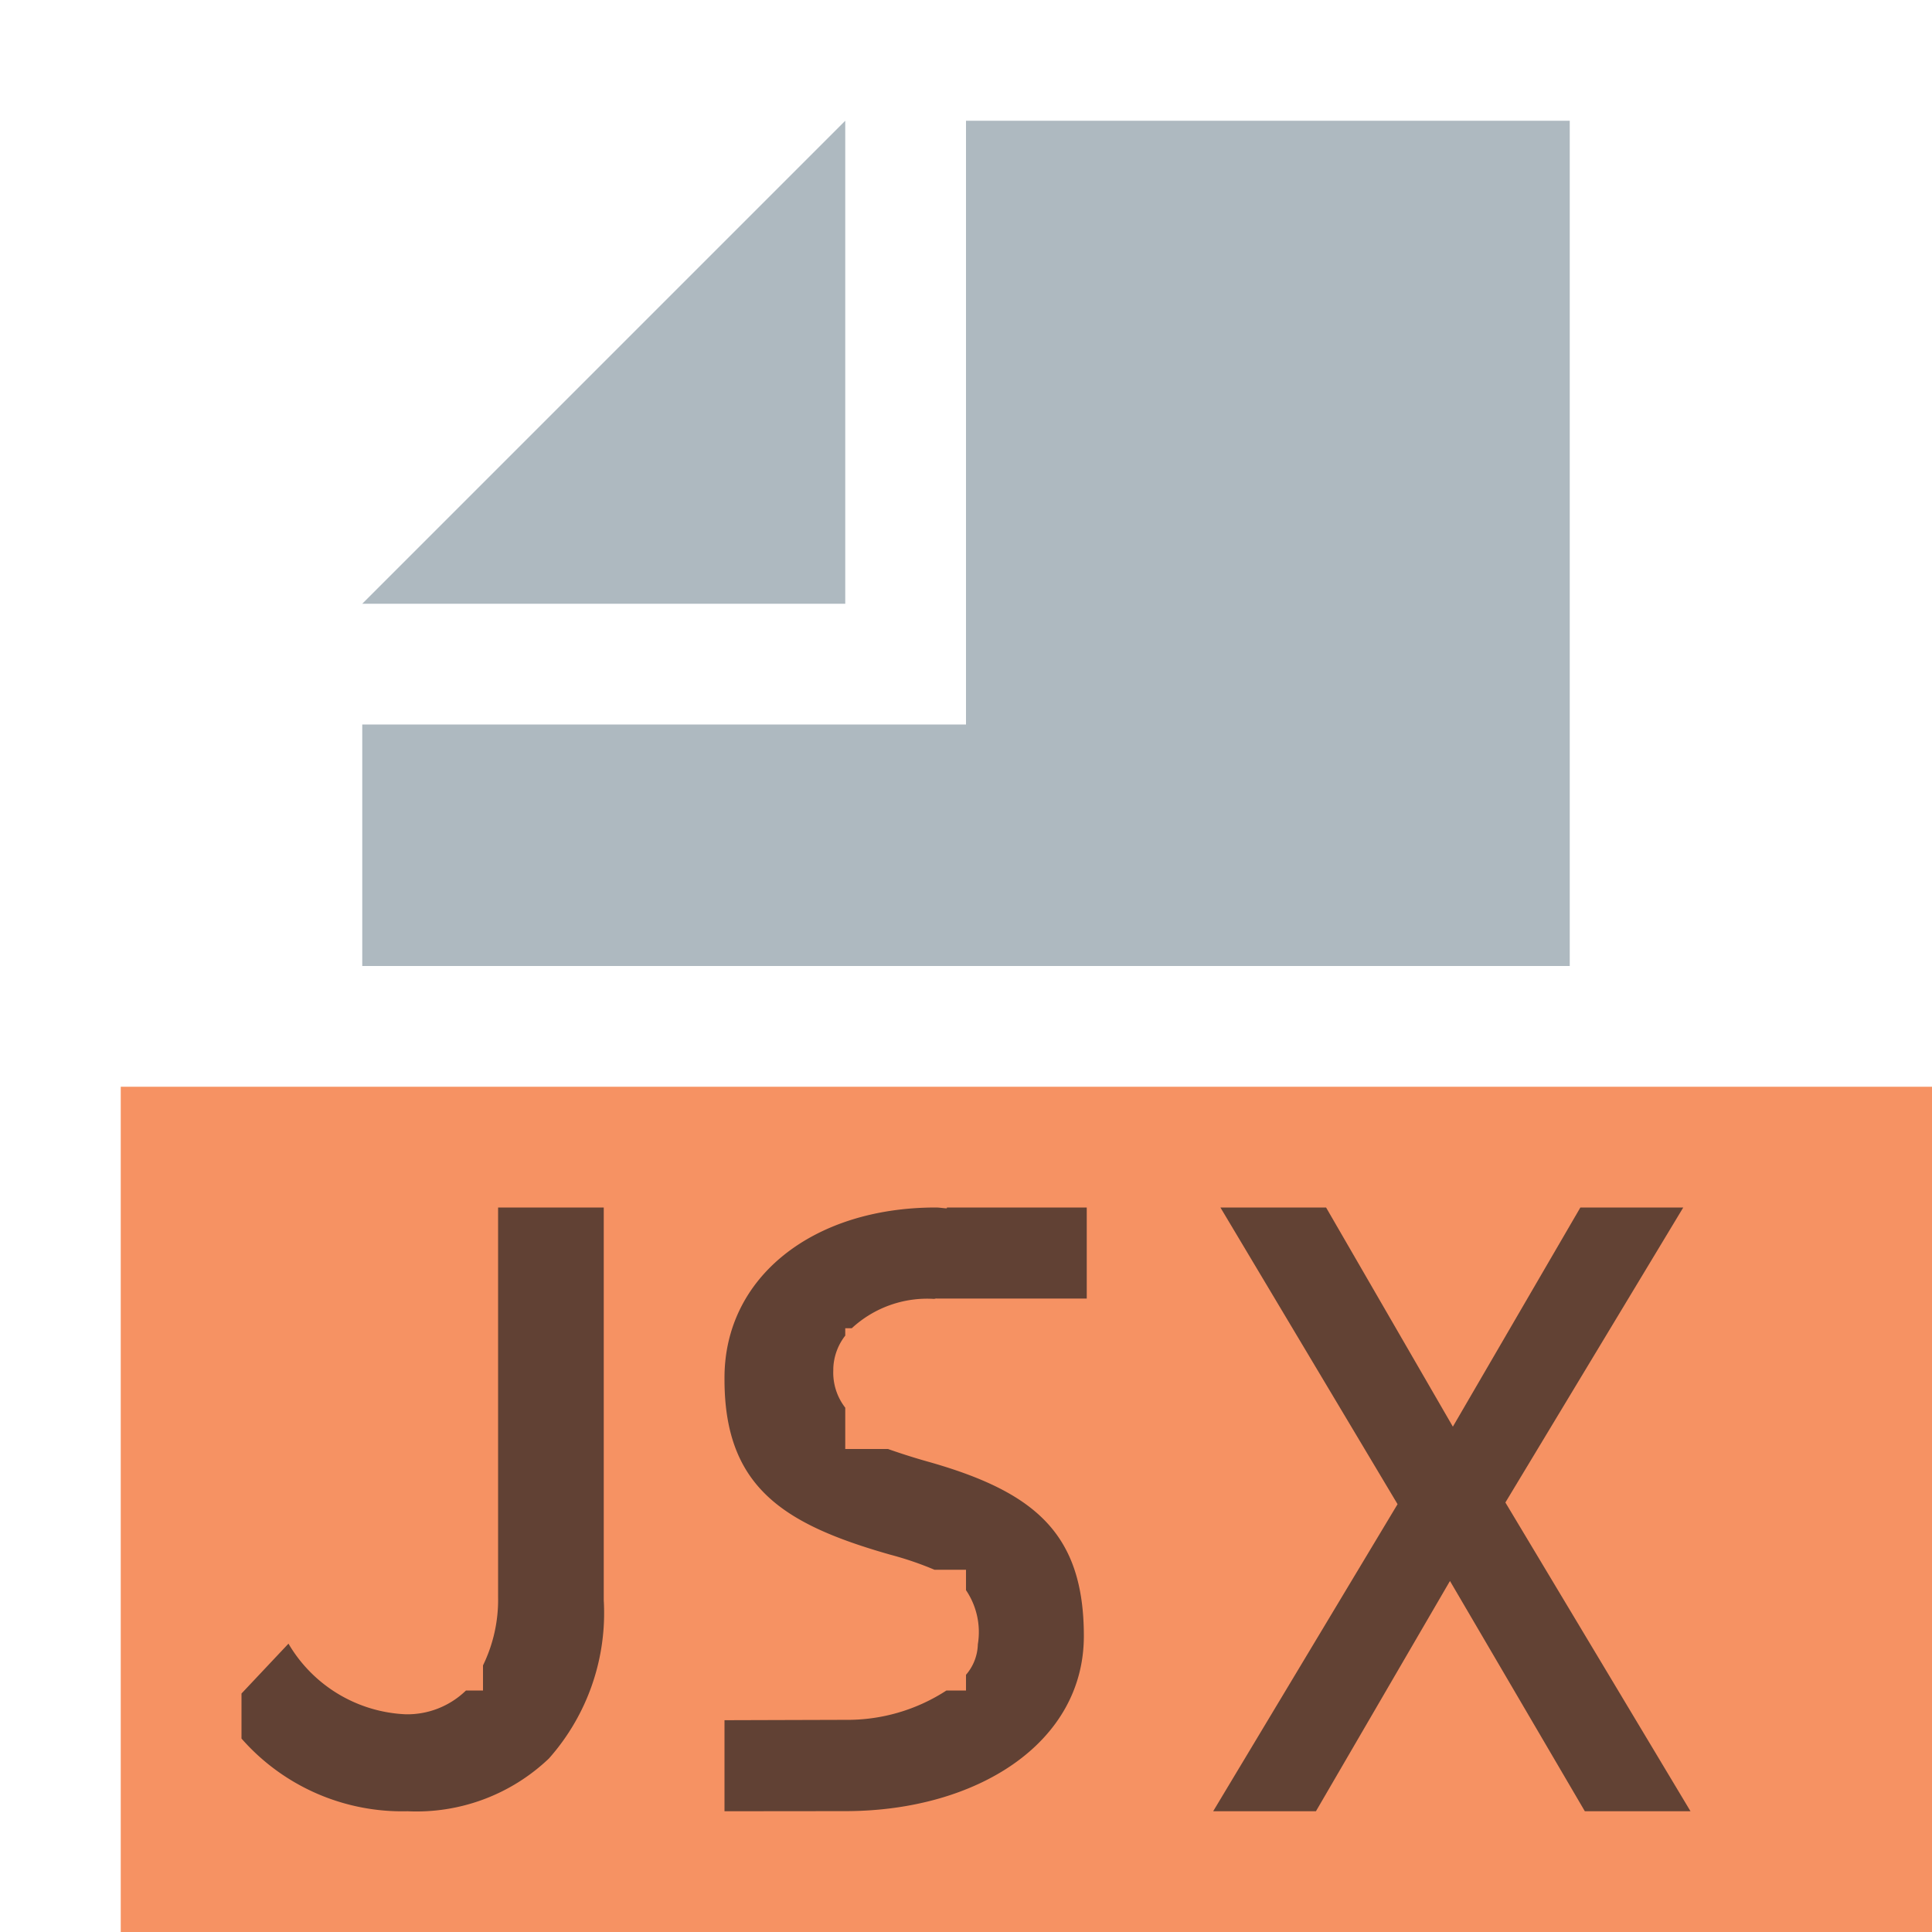 <svg id="Layer_1" data-name="Layer 1" xmlns="http://www.w3.org/2000/svg" width="16" height="16" viewBox="0 0 16 16">
  <title>jspx</title>
  <g>
    <g>
      <polygon points="7 1 3 5 7 5 7 1" fill="#9aa7b0" opacity="0.8" style="isolation: isolate"/>
      <polygon points="8 1 8 5 8 6 7 6 3 6 3 8 13 8 13 1 8 1" fill="#9aa7b0" opacity="0.8" style="isolation: isolate"/>
    </g>
    <rect x="1" y="9" width="15" height="7" fill="#f26522" opacity="0.7"/>
    <path d="M4.125,10v3.226A1.24,1.24,0,0,1,4,13.792V14H3.859a.697.697,0,0,1-.499.197,1.185,1.185,0,0,1-.971-.585L2,14.025v.373A1.77,1.77,0,0,0,3.375,15a1.59,1.59,0,0,0,1.171-.437A1.815,1.815,0,0,0,5,13.253V10Z" fill="#231f20" opacity="0.7"/>
    <path d="M7.707,12.111c-.137-.038-.25-.075-.353-.111H7v-.342a.474.474,0,0,1-.099-.311V11.333A.467.467,0,0,1,7,11.061V11h.054a.92.92,0,0,1,.682-.243l.019-.004v.001H9V10H7.842l-.001.007C7.81,10.006,7.782,10,7.75,10,6.732,10,6,10.577,6,11.41v.014c0,.896.495,1.201,1.372,1.451a2.729,2.729,0,0,1,.367.125H8v.169a.62.62,0,0,1,.098.449A.401.401,0,0,1,8,13.87V14H7.838A1.504,1.504,0,0,1,7,14.243c-.015,0-1,.003-1,.003v.754l1.012-.001c1.078-.004,1.964-.563,1.964-1.45C8.976,12.707,8.577,12.361,7.707,12.111Z" fill="#231f20" opacity="0.7"/>
    <g opacity="0.7">
      <path d="M13.94,10l-1.473,2.443L14,15h-.875l-1.117-1.907L10.898,15h-.851l1.527-2.543L10.107,10h.875l1.05,1.815L13.088,10Z" fill="#231f20"/>
    </g>
  </g>
</svg>
